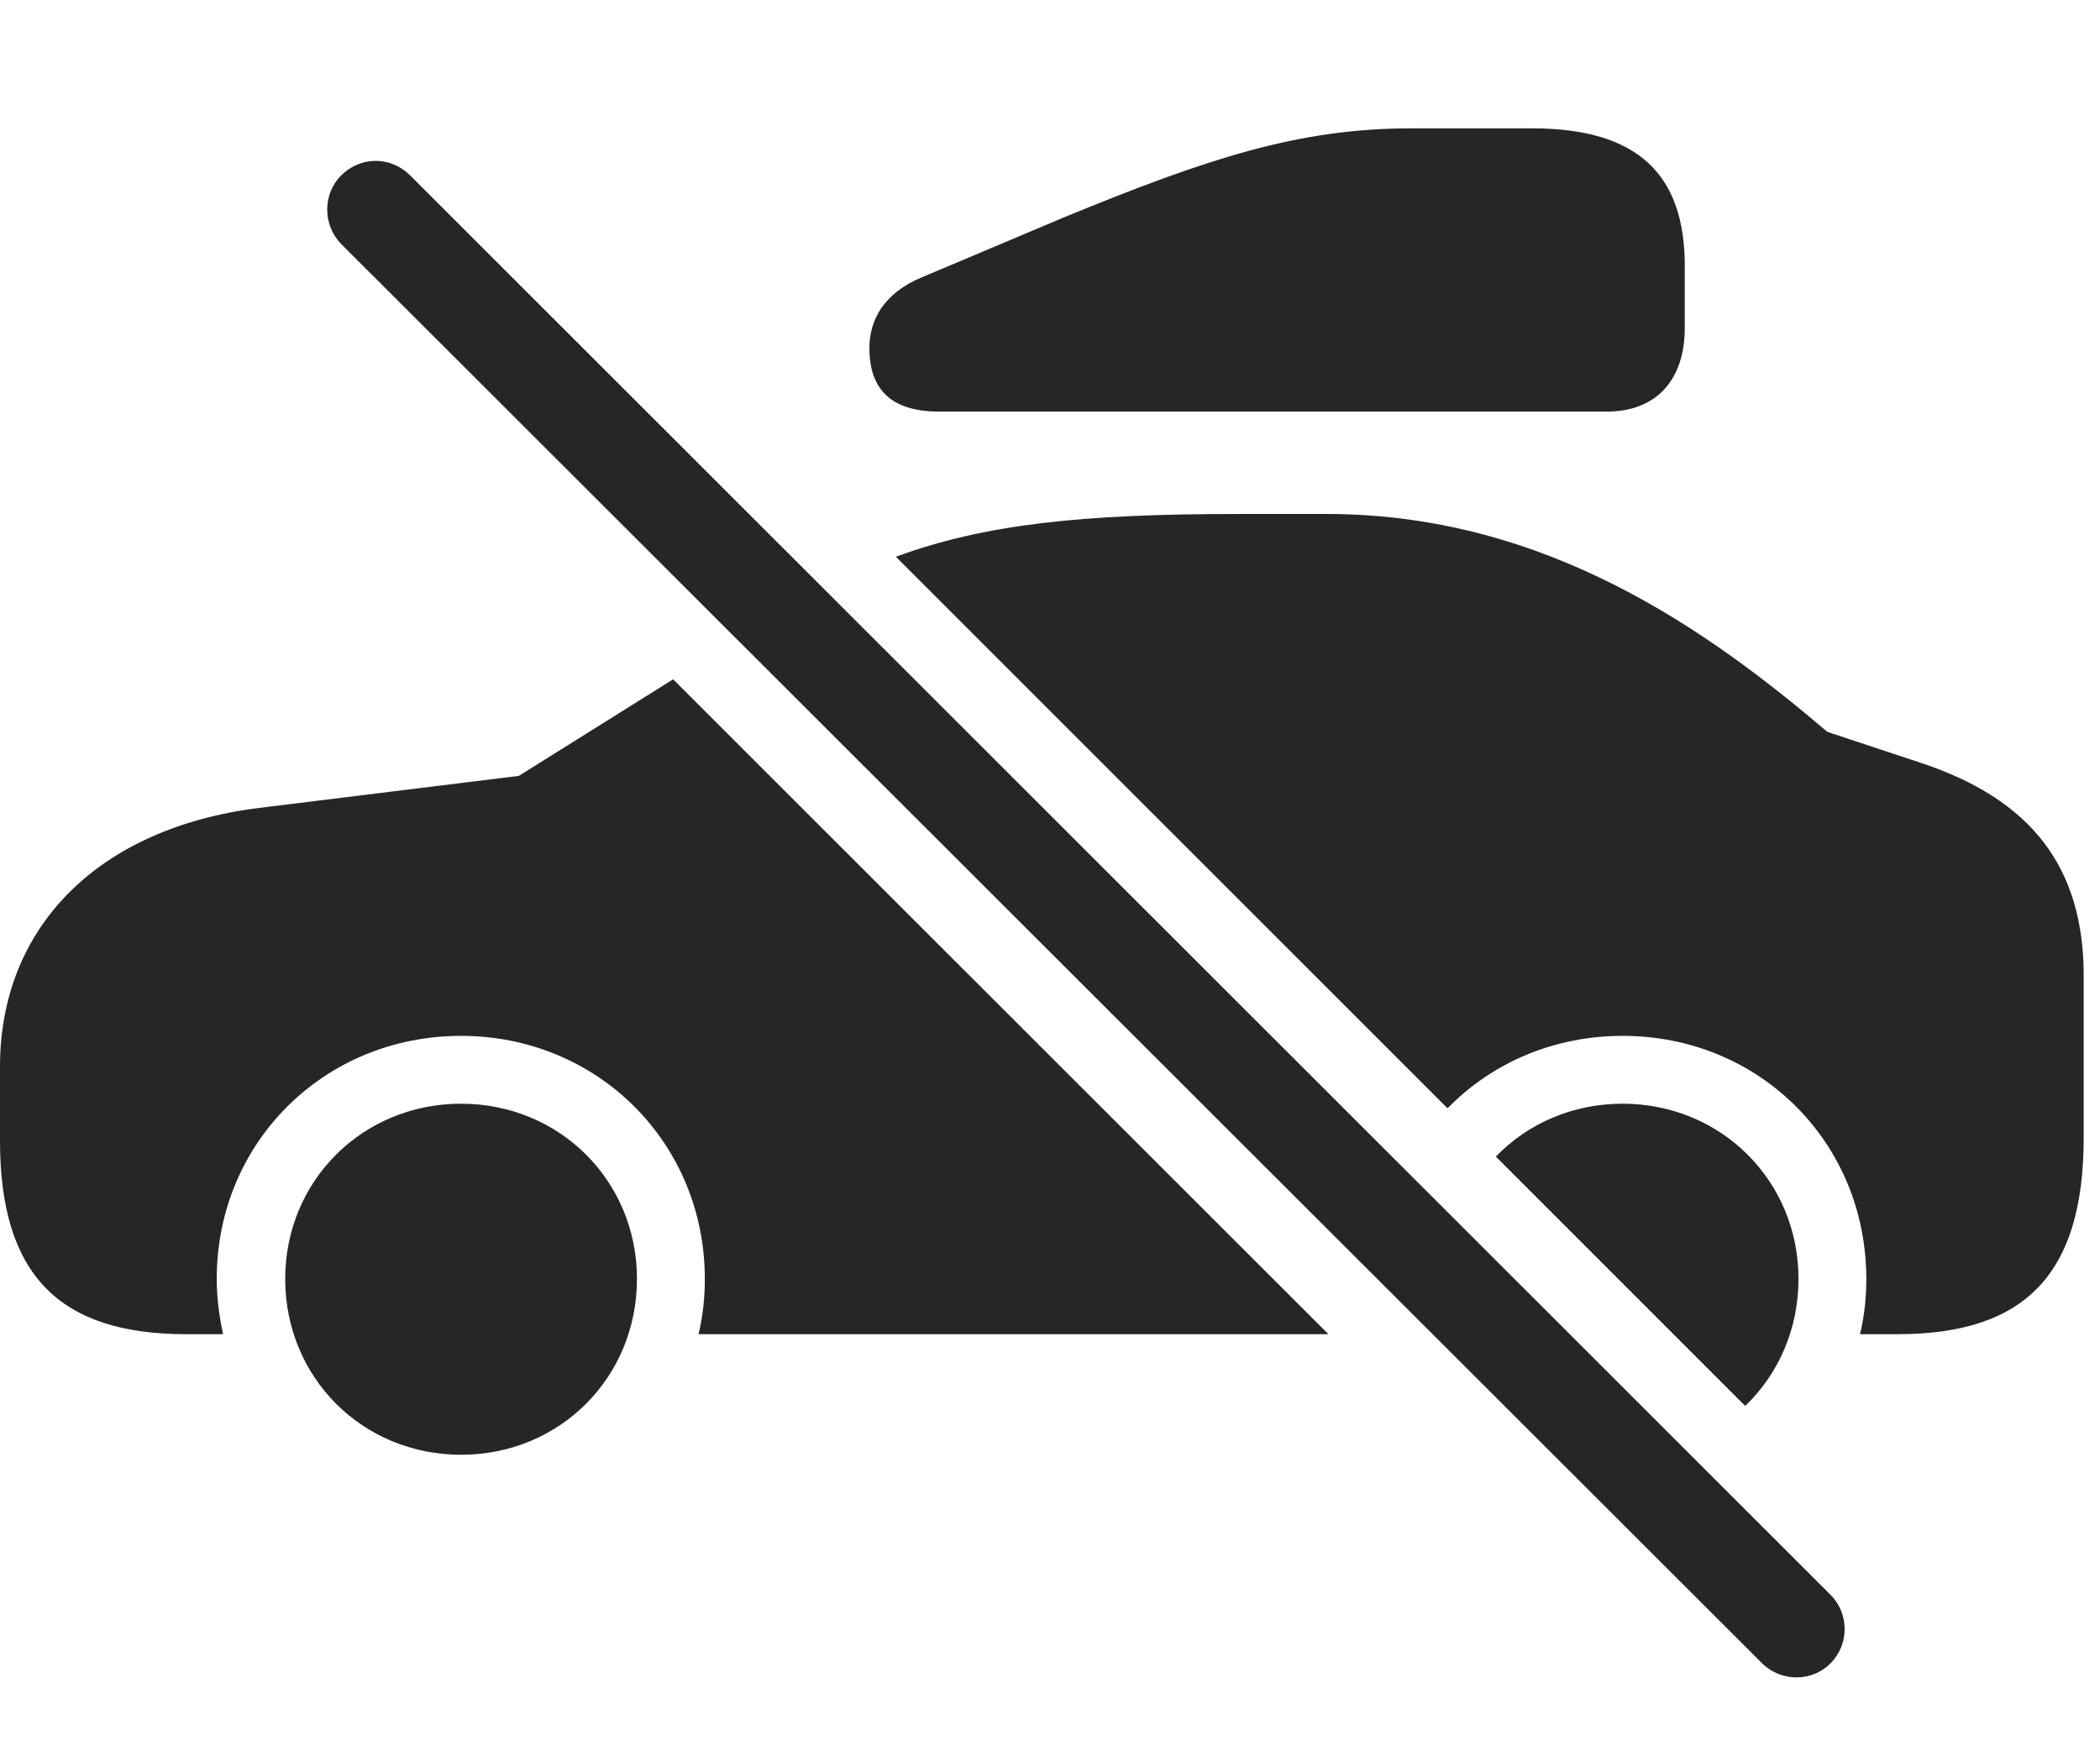 <?xml version="1.0" encoding="UTF-8"?>
<!--Generator: Apple Native CoreSVG 326-->
<!DOCTYPE svg
PUBLIC "-//W3C//DTD SVG 1.1//EN"
       "http://www.w3.org/Graphics/SVG/1.1/DTD/svg11.dtd">
<svg version="1.1" xmlns="http://www.w3.org/2000/svg" xmlns:xlink="http://www.w3.org/1999/xlink" viewBox="0 0 45.705 38.114">
 <g>
  <rect height="38.114" opacity="0" width="45.705" x="0" y="0"/>
  <path d="M13.863 27.841C13.863 29.988 12.182 31.669 10.035 31.669C7.889 31.669 6.207 29.988 6.207 27.841C6.207 25.708 7.889 24.027 10.035 24.027C12.182 24.027 13.863 25.708 13.863 27.841ZM39.143 27.841C39.143 28.939 38.702 29.916 37.983 30.606L32.556 25.178C33.245 24.464 34.219 24.027 35.315 24.027C37.461 24.027 39.143 25.708 39.143 27.841ZM28.912 29.044L15.203 29.044C15.299 28.648 15.34 28.251 15.34 27.841C15.34 24.874 13.002 22.55 10.035 22.55C7.055 22.55 4.717 24.874 4.717 27.841C4.717 28.251 4.771 28.648 4.854 29.044L4.047 29.044C1.285 29.044 0 27.745 0 24.833L0 23.22C0 20.198 2.119 18.025 5.646 17.587L11.293 16.89L14.65 14.788ZM39.772 15.933L41.795 16.603C44.201 17.396 45.35 18.872 45.35 21.238L45.35 24.765C45.35 27.718 44.092 29.044 41.303 29.044L40.482 29.044C40.578 28.648 40.619 28.251 40.619 27.841C40.619 24.874 38.295 22.55 35.315 22.55C33.802 22.55 32.459 23.148 31.505 24.127L19.498 12.12C21.427 11.412 23.541 11.189 26.947 11.189L28.875 11.189C33.66 11.189 37.201 13.745 39.772 15.933Z" fill="black" fill-opacity="0.85"/>
  <path d="M36.668 5.788L36.668 7.142C36.668 8.249 36.066 8.96 34.973 8.96L20.439 8.96C19.387 8.96 18.922 8.468 18.922 7.579C18.922 6.991 19.209 6.39 20.07 6.034L23.146 4.736C26.305 3.437 28.273 2.794 30.721 2.794L33.346 2.794C35.656 2.794 36.668 3.806 36.668 5.788Z" fill="black" fill-opacity="0.85"/>
  <path d="M38.35 36.208C38.76 36.618 39.443 36.618 39.84 36.208C40.25 35.798 40.25 35.128 39.84 34.718L8.928 3.82C8.504 3.396 7.848 3.396 7.424 3.82C7.027 4.216 7.014 4.886 7.424 5.31Z" fill="black" fill-opacity="0.85"/>
 </g>
</svg>

